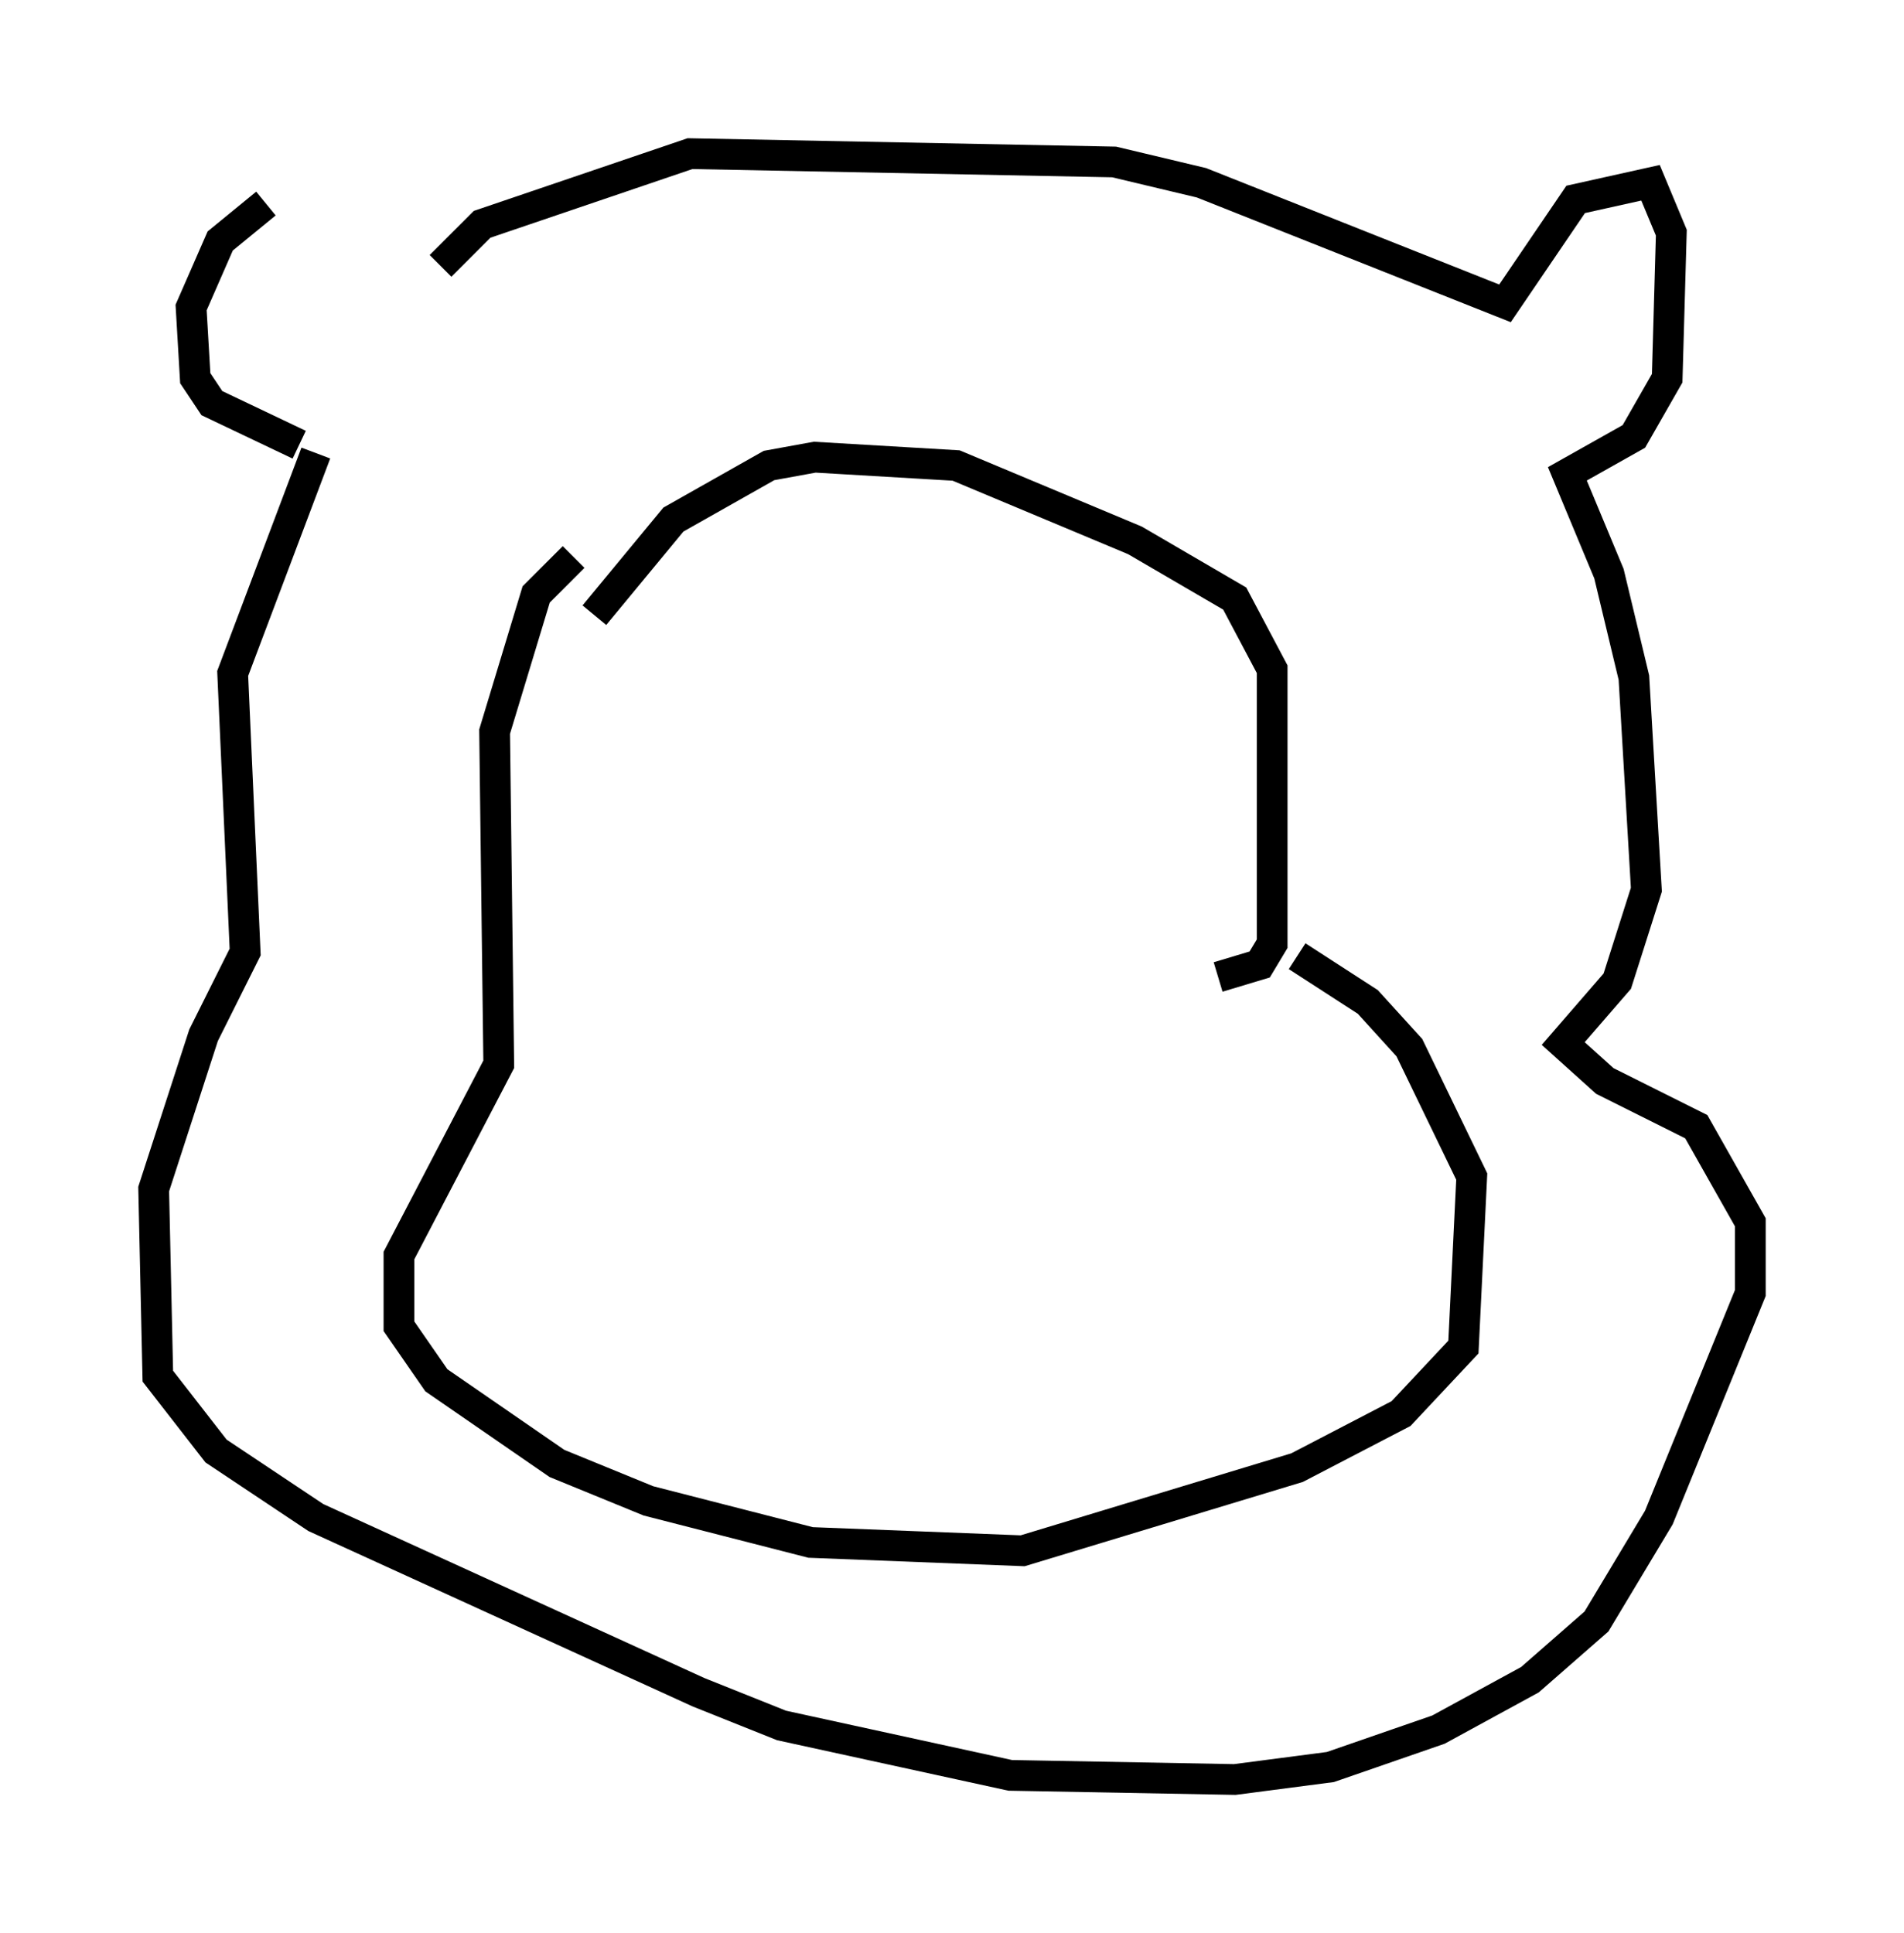 <?xml version="1.0" encoding="utf-8" ?>
<svg baseProfile="full" height="62.909" version="1.1" width="61.962" xmlns="http://www.w3.org/2000/svg" xmlns:ev="http://www.w3.org/2001/xml-events" xmlns:xlink="http://www.w3.org/1999/xlink"><defs /><rect fill="white" height="62.909" width="61.962" x="0" y="0" /><path d="M10.954, 7.571 m-2.3, -0.947 l-1.488, 1.218 -0.947, 2.165 l0.135, 2.3 0.541, 0.812 l2.842, 1.353 m0.541, 0.271 l-2.706, 7.172 0.406, 9.066 l-1.353, 2.706 -1.624, 5.007 l0.135, 6.089 1.894, 2.436 l3.248, 2.165 12.449, 5.683 l2.706, 1.083 7.442, 1.624 l7.307, 0.135 3.112, -0.406 l3.518, -1.218 2.977, -1.624 l2.165, -1.894 2.03, -3.383 l2.977, -7.307 0.0, -2.3 l-1.759, -3.112 -2.977, -1.488 l-1.353, -1.218 1.759, -2.03 l0.947, -2.977 -0.406, -6.901 l-0.812, -3.383 -1.353, -3.248 l2.165, -1.218 1.083, -1.894 l0.135, -4.736 -0.677, -1.624 l-2.436, 0.541 -2.3, 3.383 l-9.878, -3.924 -2.842, -0.677 l-13.802, -0.271 -6.766, 2.3 l-1.353, 1.353 m5.007, 11.367 l2.571, -3.112 3.112, -1.759 l1.488, -0.271 4.601, 0.271 l5.819, 2.436 3.248, 1.894 l1.218, 2.3 0.0, 8.931 l-0.406, 0.677 -1.353, 0.406 m-20.974, -13.667 l-1.218, 1.218 -1.353, 4.465 l0.135, 10.825 -3.248, 6.225 l0.0, 2.3 1.218, 1.759 l3.924, 2.706 2.977, 1.218 l5.277, 1.353 6.901, 0.271 l8.931, -2.706 3.383, -1.759 l2.03, -2.165 0.271, -5.548 l-2.03, -4.195 -1.353, -1.488 l-2.3, -1.488 " fill="none" stroke="black" stroke-width="1" /></svg>